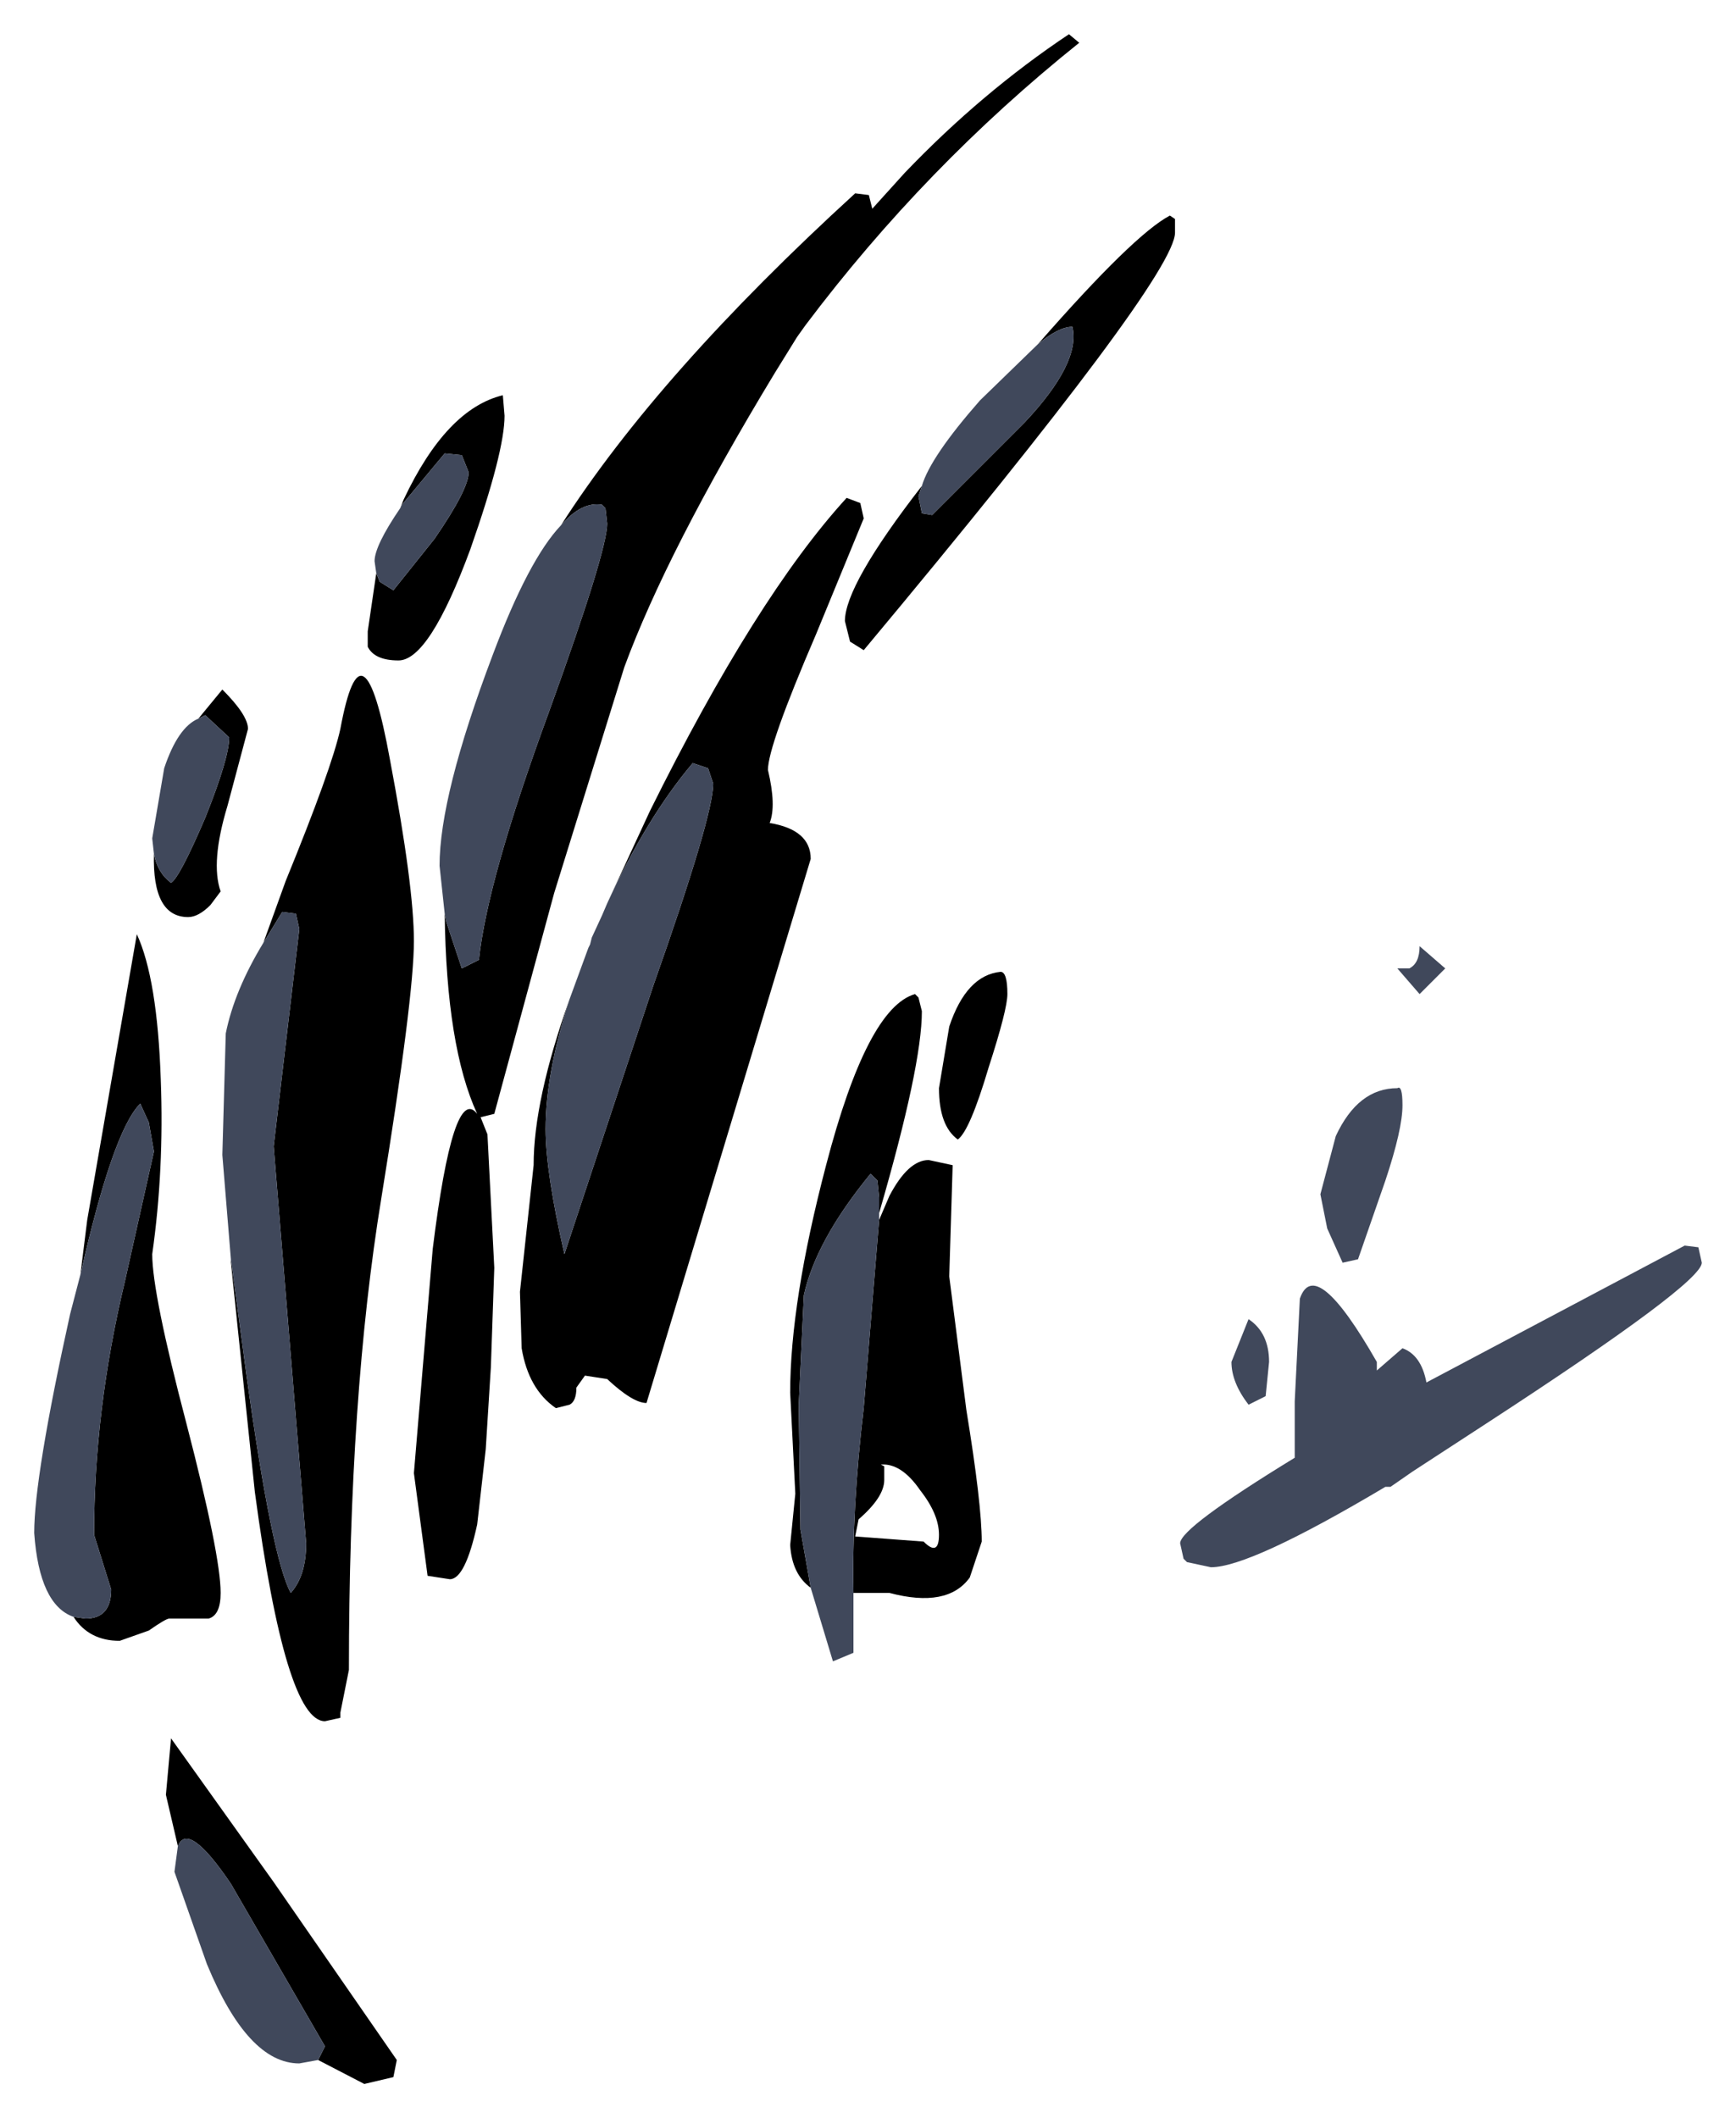 <?xml version="1.0" encoding="UTF-8" standalone="no"?>
<svg xmlns:xlink="http://www.w3.org/1999/xlink" height="61.9px" width="50.75px" xmlns="http://www.w3.org/2000/svg">
  <g transform="matrix(1.0, 0.0, 0.0, 1.0, 53.75, 41.55)">
    <path d="M-42.05 -26.7 L-41.95 -26.95 Q-40.7 -29.6 -39.05 -30.0 L-39.0 -29.4 Q-39.0 -28.35 -40.0 -25.5 -41.2 -22.25 -42.1 -22.25 -42.8 -22.25 -43.0 -22.65 L-43.0 -23.1 -42.75 -24.8 -42.65 -24.55 -42.25 -24.3 -41.05 -25.8 Q-40.05 -27.25 -40.05 -27.75 L-40.25 -28.25 -40.75 -28.3 -42.0 -26.8 -42.05 -26.7 M-46.05 -14.0 L-45.4 -15.8 Q-44.05 -19.1 -43.8 -20.25 -43.15 -23.75 -42.35 -19.35 -41.65 -15.65 -41.65 -14.05 -41.65 -12.4 -42.6 -6.55 -43.55 -0.75 -43.55 7.25 L-43.8 8.5 -43.8 8.65 -44.25 8.75 Q-45.4 8.75 -46.3 2.05 L-47.0 -4.65 -47.0 -4.75 -46.55 -1.4 Q-45.8 4.0 -45.25 5.0 -44.8 4.5 -44.8 3.55 L-45.75 -8.05 -45.0 -14.4 -45.1 -14.85 -45.5 -14.9 -46.05 -14.0 M-47.95 -20.55 L-47.25 -21.4 Q-46.5 -20.65 -46.5 -20.25 L-47.1 -18.0 Q-47.6 -16.35 -47.3 -15.5 L-47.6 -15.1 Q-47.95 -14.75 -48.25 -14.75 -49.3 -14.75 -49.25 -16.6 -49.15 -16.05 -48.75 -15.75 -48.5 -15.9 -47.75 -17.65 -47.05 -19.4 -47.05 -20.0 L-47.75 -20.65 -47.95 -20.55 M-40.75 -14.85 L-40.7 -14.6 -40.25 -13.25 -39.75 -13.5 Q-39.5 -15.85 -37.7 -20.75 -36.0 -25.45 -36.0 -26.25 L-36.05 -26.7 -36.15 -26.8 Q-36.75 -26.9 -37.35 -26.2 -34.5 -30.65 -28.75 -35.9 L-28.35 -35.85 -28.25 -35.45 -27.3 -36.5 Q-25.05 -38.85 -22.5 -40.55 L-22.2 -40.3 Q-26.7 -36.7 -30.2 -32.05 L-30.45 -31.7 -31.1 -30.65 Q-34.25 -25.45 -35.5 -22.05 L-37.55 -15.45 -39.3 -9.0 -39.7 -8.9 -39.5 -8.4 -39.3 -4.5 -39.4 -1.6 -39.55 0.8 -39.8 3.0 Q-40.15 4.6 -40.6 4.6 L-41.25 4.5 -41.65 1.5 -41.1 -5.05 Q-40.5 -9.9 -39.8 -9.0 -40.7 -10.95 -40.75 -14.85 M-51.4 -4.3 L-51.2 -5.9 -49.75 -14.25 Q-49.15 -12.95 -49.05 -10.0 -48.95 -7.35 -49.3 -4.9 -49.3 -3.75 -48.3 0.05 -47.3 3.9 -47.3 5.0 -47.3 5.65 -47.65 5.75 L-48.8 5.75 Q-48.9 5.75 -49.4 6.1 L-50.25 6.4 Q-51.15 6.4 -51.6 5.7 L-51.25 5.75 Q-50.5 5.75 -50.5 4.9 L-50.75 4.1 -51.0 3.3 Q-51.0 -0.35 -50.1 -4.1 L-49.25 -7.9 -49.4 -8.75 -49.65 -9.3 Q-50.45 -8.5 -51.4 -4.3 M-23.4 -31.5 Q-20.6 -34.7 -19.55 -35.25 L-19.4 -35.15 -19.4 -34.75 Q-19.4 -33.45 -28.5 -22.55 L-28.9 -22.8 -29.05 -23.4 Q-29.05 -24.45 -26.8 -27.35 L-26.9 -27.05 -26.8 -26.55 -26.5 -26.5 -23.8 -29.2 Q-22.15 -30.95 -22.4 -32.0 -22.8 -32.0 -23.4 -31.5 M-36.0 -15.15 L-34.75 -17.85 Q-31.65 -24.1 -29.0 -27.0 L-28.6 -26.85 -28.5 -26.4 -29.9 -23.0 Q-31.3 -19.75 -31.3 -19.05 -31.05 -18.0 -31.25 -17.5 -30.05 -17.3 -30.05 -16.45 L-34.85 -0.55 Q-35.25 -0.55 -36.0 -1.25 L-36.65 -1.35 -36.9 -1.0 Q-36.9 -0.6 -37.1 -0.5 L-37.5 -0.4 Q-38.3 -0.95 -38.5 -2.15 L-38.55 -3.8 -38.15 -7.5 Q-38.15 -9.4 -37.1 -12.35 -37.8 -10.2 -37.8 -8.55 -37.8 -7.3 -37.25 -4.9 L-34.65 -12.75 Q-32.9 -17.7 -32.9 -18.65 L-33.05 -19.1 -33.5 -19.25 Q-34.85 -17.65 -36.0 -15.15 M-30.05 4.85 Q-30.6 4.45 -30.65 3.6 L-30.5 2.1 -30.65 -0.85 Q-30.65 -3.5 -29.6 -7.5 -28.4 -12.1 -27.0 -12.5 L-26.9 -12.4 -26.8 -12.0 Q-26.8 -10.4 -28.05 -6.1 L-28.05 -6.55 -28.1 -7.05 -28.3 -7.25 Q-29.9 -5.3 -30.25 -3.7 L-30.4 -0.5 -30.35 3.15 -30.05 4.85 M-28.05 -5.9 L-27.75 -6.6 Q-27.2 -7.65 -26.6 -7.65 L-25.9 -7.5 -26.0 -4.25 -25.5 -0.35 Q-25.05 2.4 -25.05 3.5 L-25.4 4.55 Q-26.05 5.45 -27.75 5.0 L-28.8 5.0 Q-28.85 2.55 -28.5 -0.4 L-28.05 -5.9 M-24.3 -12.5 Q-24.3 -12.05 -24.85 -10.35 -25.4 -8.5 -25.75 -8.25 -26.3 -8.65 -26.3 -9.75 L-26.0 -11.55 Q-25.5 -13.05 -24.5 -13.15 -24.3 -13.15 -24.3 -12.5 M-27.9 1.3 L-27.9 1.7 Q-27.9 2.2 -28.65 2.85 L-28.75 3.35 -26.75 3.5 Q-26.3 3.95 -26.3 3.3 -26.3 2.7 -26.85 2.0 -27.4 1.2 -28.0 1.25 L-27.9 1.3 M-48.55 12.4 L-48.9 10.9 -48.75 9.25 -45.75 13.45 -42.15 18.65 -42.25 19.15 -43.1 19.35 -44.45 18.65 -44.25 18.25 -47.0 13.5 Q-48.25 11.65 -48.55 12.4" fill="#000000" fill-rule="evenodd" stroke="none"/>
    <path d="M-42.05 -26.7 L-42.0 -26.8 -40.75 -28.3 -40.25 -28.25 -40.05 -27.75 Q-40.05 -27.25 -41.05 -25.8 L-42.25 -24.3 -42.65 -24.55 -42.75 -24.8 -42.8 -25.15 Q-42.8 -25.6 -42.05 -26.7 M-47.0 -4.75 L-47.25 -7.8 -47.15 -11.35 Q-46.9 -12.6 -46.05 -14.0 L-45.5 -14.9 -45.1 -14.85 -45.0 -14.4 -45.75 -8.05 -44.8 3.55 Q-44.8 4.5 -45.25 5.0 -45.8 4.0 -46.55 -1.4 L-47.0 -4.75 M-49.25 -16.6 L-49.3 -17.05 -48.95 -19.1 Q-48.55 -20.3 -47.95 -20.55 L-47.75 -20.65 -47.05 -20.0 Q-47.05 -19.4 -47.75 -17.65 -48.5 -15.9 -48.75 -15.75 -49.15 -16.05 -49.25 -16.6 M-37.35 -26.2 Q-36.75 -26.9 -36.15 -26.8 L-36.05 -26.7 -36.0 -26.25 Q-36.0 -25.45 -37.7 -20.75 -39.5 -15.85 -39.75 -13.5 L-40.25 -13.25 -40.7 -14.6 -40.75 -14.85 -40.9 -16.25 Q-40.9 -18.3 -39.35 -22.4 -38.3 -25.2 -37.35 -26.2 M-51.6 5.7 Q-52.6 5.35 -52.75 3.25 -52.75 1.6 -51.7 -3.15 L-51.4 -4.3 Q-50.45 -8.5 -49.65 -9.3 L-49.4 -8.75 -49.25 -7.9 -50.1 -4.1 Q-51.0 -0.35 -51.0 3.3 L-50.75 4.1 -50.5 4.9 Q-50.5 5.75 -51.25 5.75 L-51.6 5.7 M-26.8 -27.35 Q-26.55 -28.2 -25.1 -29.85 L-23.4 -31.5 Q-22.8 -32.0 -22.4 -32.0 -22.15 -30.95 -23.8 -29.2 L-26.5 -26.5 -26.8 -26.55 -26.9 -27.05 -26.8 -27.35 M-37.1 -12.35 L-36.55 -13.85 -36.5 -13.95 -36.45 -14.15 -36.15 -14.8 -36.0 -15.15 Q-34.85 -17.65 -33.5 -19.25 L-33.05 -19.1 -32.9 -18.65 Q-32.9 -17.7 -34.65 -12.75 L-37.25 -4.9 Q-37.8 -7.3 -37.8 -8.55 -37.8 -10.2 -37.1 -12.35 M-28.05 -6.1 L-28.05 -5.9 -28.5 -0.4 Q-28.85 2.55 -28.8 5.0 L-28.8 6.75 -29.4 7.0 -30.05 4.85 -30.35 3.15 -30.4 -0.5 -30.25 -3.7 Q-29.9 -5.3 -28.3 -7.25 L-28.1 -7.05 -28.05 -6.55 -28.05 -6.1 M-12.25 -13.9 L-11.5 -13.25 -12.25 -12.5 -12.9 -13.25 -12.55 -13.25 Q-12.25 -13.4 -12.25 -13.9 M-13.25 -7.05 L-14.05 -4.75 -14.5 -4.65 -14.95 -5.65 -15.15 -6.65 -14.7 -8.35 Q-14.05 -9.75 -12.9 -9.75 -12.75 -9.85 -12.75 -9.25 -12.75 -8.55 -13.25 -7.05 M-15.75 -3.6 Q-15.3 -4.9 -13.5 -1.75 L-13.5 -1.5 -12.75 -2.15 Q-12.2 -1.95 -12.05 -1.15 L-4.5 -5.15 -4.1 -5.1 -4.0 -4.65 Q-4.0 -4.05 -10.3 0.05 L-12.45 1.45 -13.1 1.9 -13.25 1.9 Q-17.2 4.25 -18.35 4.25 L-19.05 4.1 -19.15 4.0 -19.25 3.55 Q-19.25 3.1 -15.9 1.05 L-15.9 -0.6 -15.75 -3.6 M-16.65 -1.75 L-16.75 -0.75 -17.25 -0.5 Q-17.75 -1.15 -17.75 -1.75 L-17.25 -3.0 Q-16.65 -2.6 -16.65 -1.75 M-44.45 18.65 L-45.0 18.75 Q-46.5 18.75 -47.7 15.85 L-48.65 13.15 -48.55 12.4 Q-48.25 11.65 -47.0 13.5 L-44.25 18.25 -44.45 18.65" fill="#40485b" fill-rule="evenodd" stroke="none"/>
  </g>
</svg>
